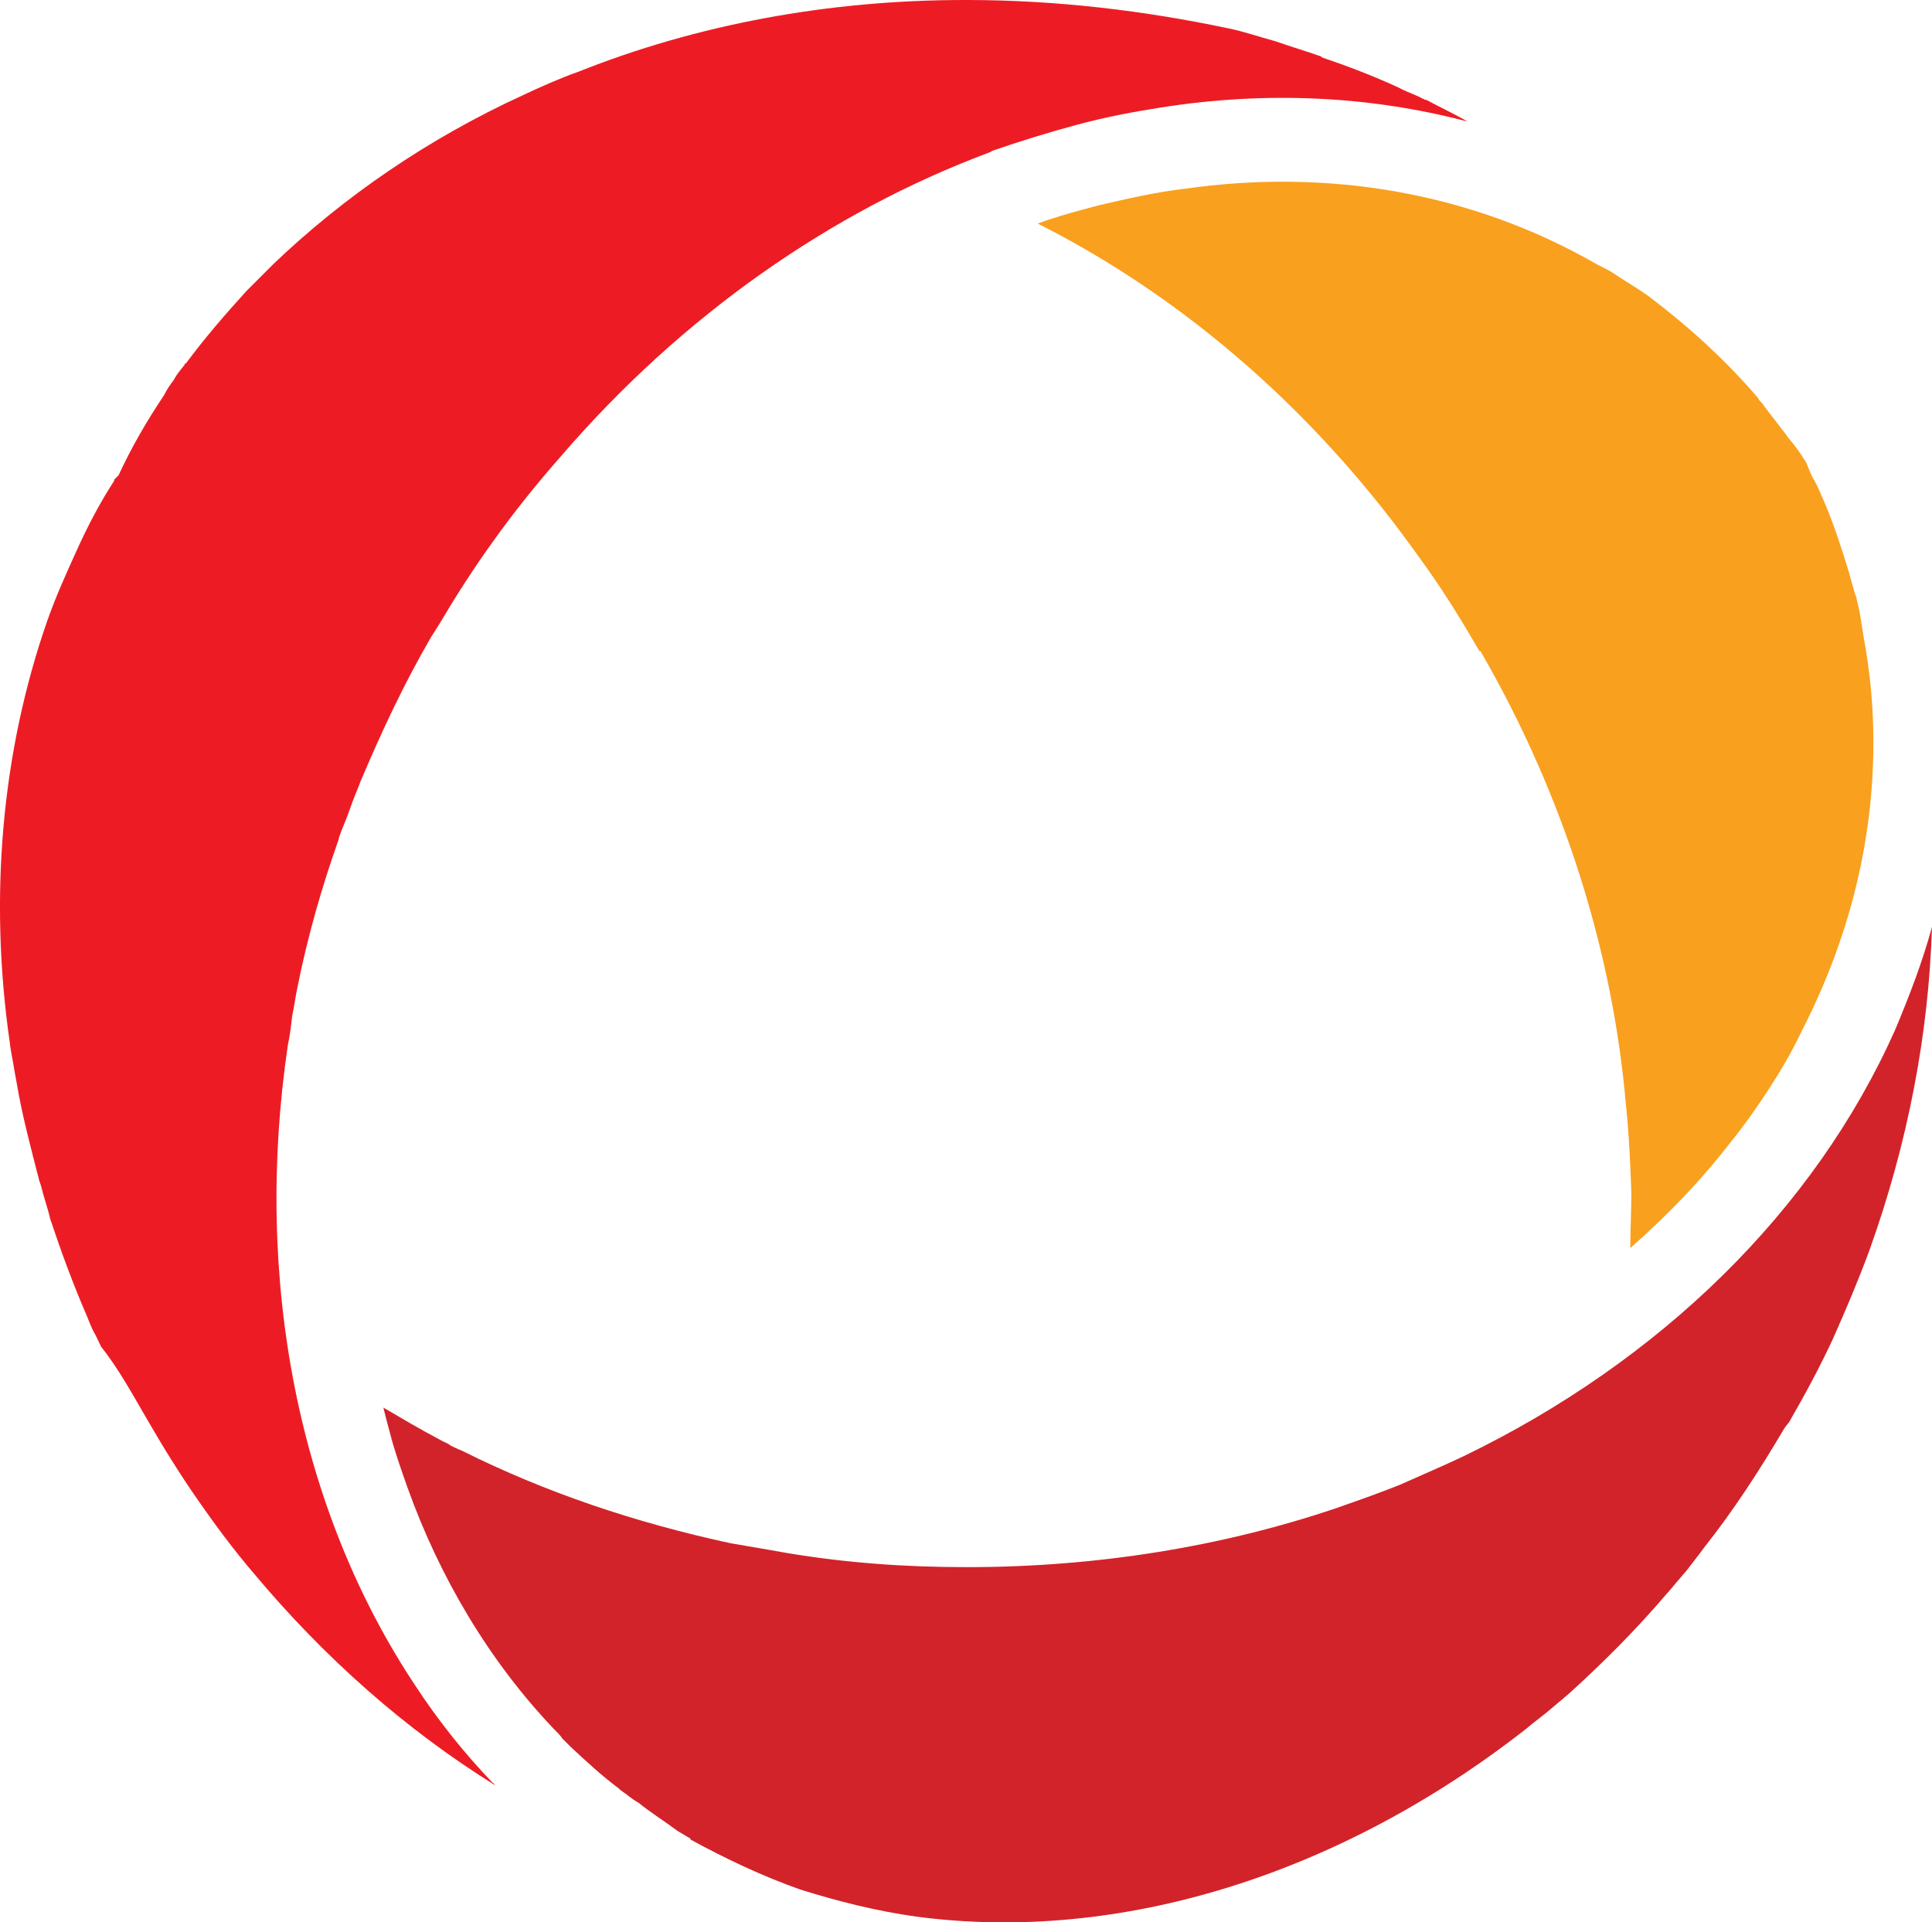 <svg height="177.132" viewBox="0 0 178.024 177.132" width="178.024" xmlns="http://www.w3.org/2000/svg"><g transform="translate(132.023 -187)"><path d="m-118.4 317.9c1.5 2.6 3 5 4.6 7.3s3.3 4.6 5.1 6.7c6.6 7.9 14.1 14.5 22.3 19.6-.1-.1-.1-.2-.2-.2-2.6-2.7-5-5.7-7.1-8.9-10.8-16.2-15-37.4-11.8-59.1.2-.9.3-1.8.4-2.7.2-.9.3-1.8.5-2.7.9-4.5 2.2-9.1 3.8-13.6v-.1c.3-.9.7-1.7 1-2.6s.7-1.8 1-2.6c1.9-4.5 4-9 6.5-13.3l.7-1.1c1.6-2.7 3.2-5.2 5-7.7 2-2.8 4.1-5.4 6.3-7.9 11.2-13 24.9-22.5 39.3-27.9.3-.1.4-.2.4-.2s-.1.1 0 0c2.6-.9 5.2-1.7 7.8-2.4s5.2-1.2 7.8-1.6c9.5-1.5 19.1-1.1 28.2 1.3-1.2-.7-2.5-1.3-3.8-2h-.1c-.4-.2-.8-.4-1.3-.6s-.9-.4-1.3-.6c-2.2-1-4.5-1.9-6.9-2.7l-.1-.1c-1.4-.5-2.8-.9-4.2-1.4-1.5-.4-2.9-.9-4.4-1.2-7.6-1.6-15.7-2.6-24.1-2.6h-.1c-12.7 0-24.8 2.3-35.6 6.6-1.7.6-3.5 1.4-5.2 2.2-8.7 4-16.4 9.3-22.9 15.5l-.1.1c-.4.4-.8.8-1.2 1.2s-.8.8-1.2 1.2c-2 2.2-3.9 4.4-5.6 6.7h-.1v.1c-.3.4-.7.8-1 1.4-.3.4-.6.8-.9 1.4-1.6 2.4-3 4.8-4.2 7.4l-.1.1-.1.1-.1.1-.1.1v.1c-1.3 2-2.4 4.1-3.4 6.3s-2 4.4-2.8 6.7c-4.1 11.8-5.4 25.2-3.4 38.9v.1c.1.6.2 1.2.3 1.7.1.6.2 1.2.3 1.7.5 3 1.3 6 2.1 9.1.2.5.3 1.1.5 1.7.2.7.4 1.3.5 1.8 1 3 2.1 6 3.4 9 .2.5.4 1 .6 1.4.2.3.4.8.7 1.4 1.6 2 2.9 4.4 4.3 6.8" fill="#ed1c24"/><path d="m-69.6 355.7 1 .6.2.1v.1c3.3 1.8 6.7 3.4 10.1 4.6 3.5 1.1 7.1 2 10.7 2.5 18.8 2.5 39.1-3.9 56.2-17.3.7-.6 1.4-1.1 2-1.6s1.3-1.1 1.9-1.6c3.2-2.9 6.3-6 9.1-9.3l.1-.1c.5-.6 1.1-1.3 1.7-2 .6-.8 1.1-1.4 1.6-2.1 2.7-3.4 5.1-7.1 7.4-11l.3-.4.1-.1c1.5-2.6 2.9-5.2 4.1-7.8 1.2-2.7 2.3-5.3 3.3-8 3.6-10 5.5-20.1 5.8-29.9-.9 3.3-2.1 6.4-3.4 9.5-7.4 16.6-21.6 30.5-39.8 39.3-1.9.9-3.8 1.7-5.8 2.6-2 .8-4 1.5-6 2.2-10.4 3.5-21.9 5.4-33.9 5.4h-.1c-5.7 0-11.1-.4-16.5-1.3-1.7-.3-3.4-.6-5.2-.9-8.8-1.9-17.1-4.7-24.7-8.5-.5-.2-.9-.4-1.1-.5-.2-.2-.6-.3-1.1-.6-1.7-.9-3.4-1.9-5.1-2.9.2.8.4 1.6.6 2.3.4 1.6 1 3.3 1.6 5 3 8.4 7.6 16.1 13.5 22.3l.1.1c.3.3.5.5.7.8l.8.8c1.4 1.3 2.8 2.6 4.4 3.8.3.3.7.5.9.7.4.3.7.5.9.6 1.1.9 2.4 1.7 3.6 2.6" fill="#d2232a"/><path d="m18.3 296.9c0 1.7-.1 3.4-.1 5.1 3.4-3 6.5-6.2 9.2-9.7 1.3-1.6 2.5-3.3 3.6-5s2.1-3.4 3-5.3c4.2-8.2 6.6-17.1 6.6-26.6 0-3.3-.3-6.5-.9-9.7-.1-.7-.2-1.3-.3-1.9-.1-.7-.3-1.3-.4-1.9v.1c-.1-.3-.2-.6-.3-1-.1-.3-.2-.7-.3-1.1-.8-2.6-1.6-5.1-2.7-7.5-.2-.5-.4-.9-.7-1.4-.2-.4-.4-.9-.6-1.4-.5-.8-1-1.5-1.5-2.1-.1-.1-.2-.2-.3-.4 0 0-.1-.1-.3-.4 0 0-.1-.1-.1-.1-.5-.7-1.1-1.4-1.6-2.1-.1-.1-.1-.2-.3-.4s-.3-.3-.3-.4c-3-3.5-6.4-6.6-10.1-9.4-.7-.5-1.5-1-2.3-1.5-.5-.3-1-.7-1.6-1l-.8-.4c-11.6-6.7-24.9-8.9-38.1-7-2.6.3-5.2.9-7.8 1.5-1.9.5-3.8 1-5.7 1.7 11.3 5.7 21.8 14.1 30.6 24.8 1.9 2.3 3.6 4.6 5.3 7s3.3 5 4.8 7.6h.1c7.8 13.5 12.2 27.9 13.4 41.8.3 2.8.4 5.5.5 8.1" fill="#f9a01e"/></g></svg>